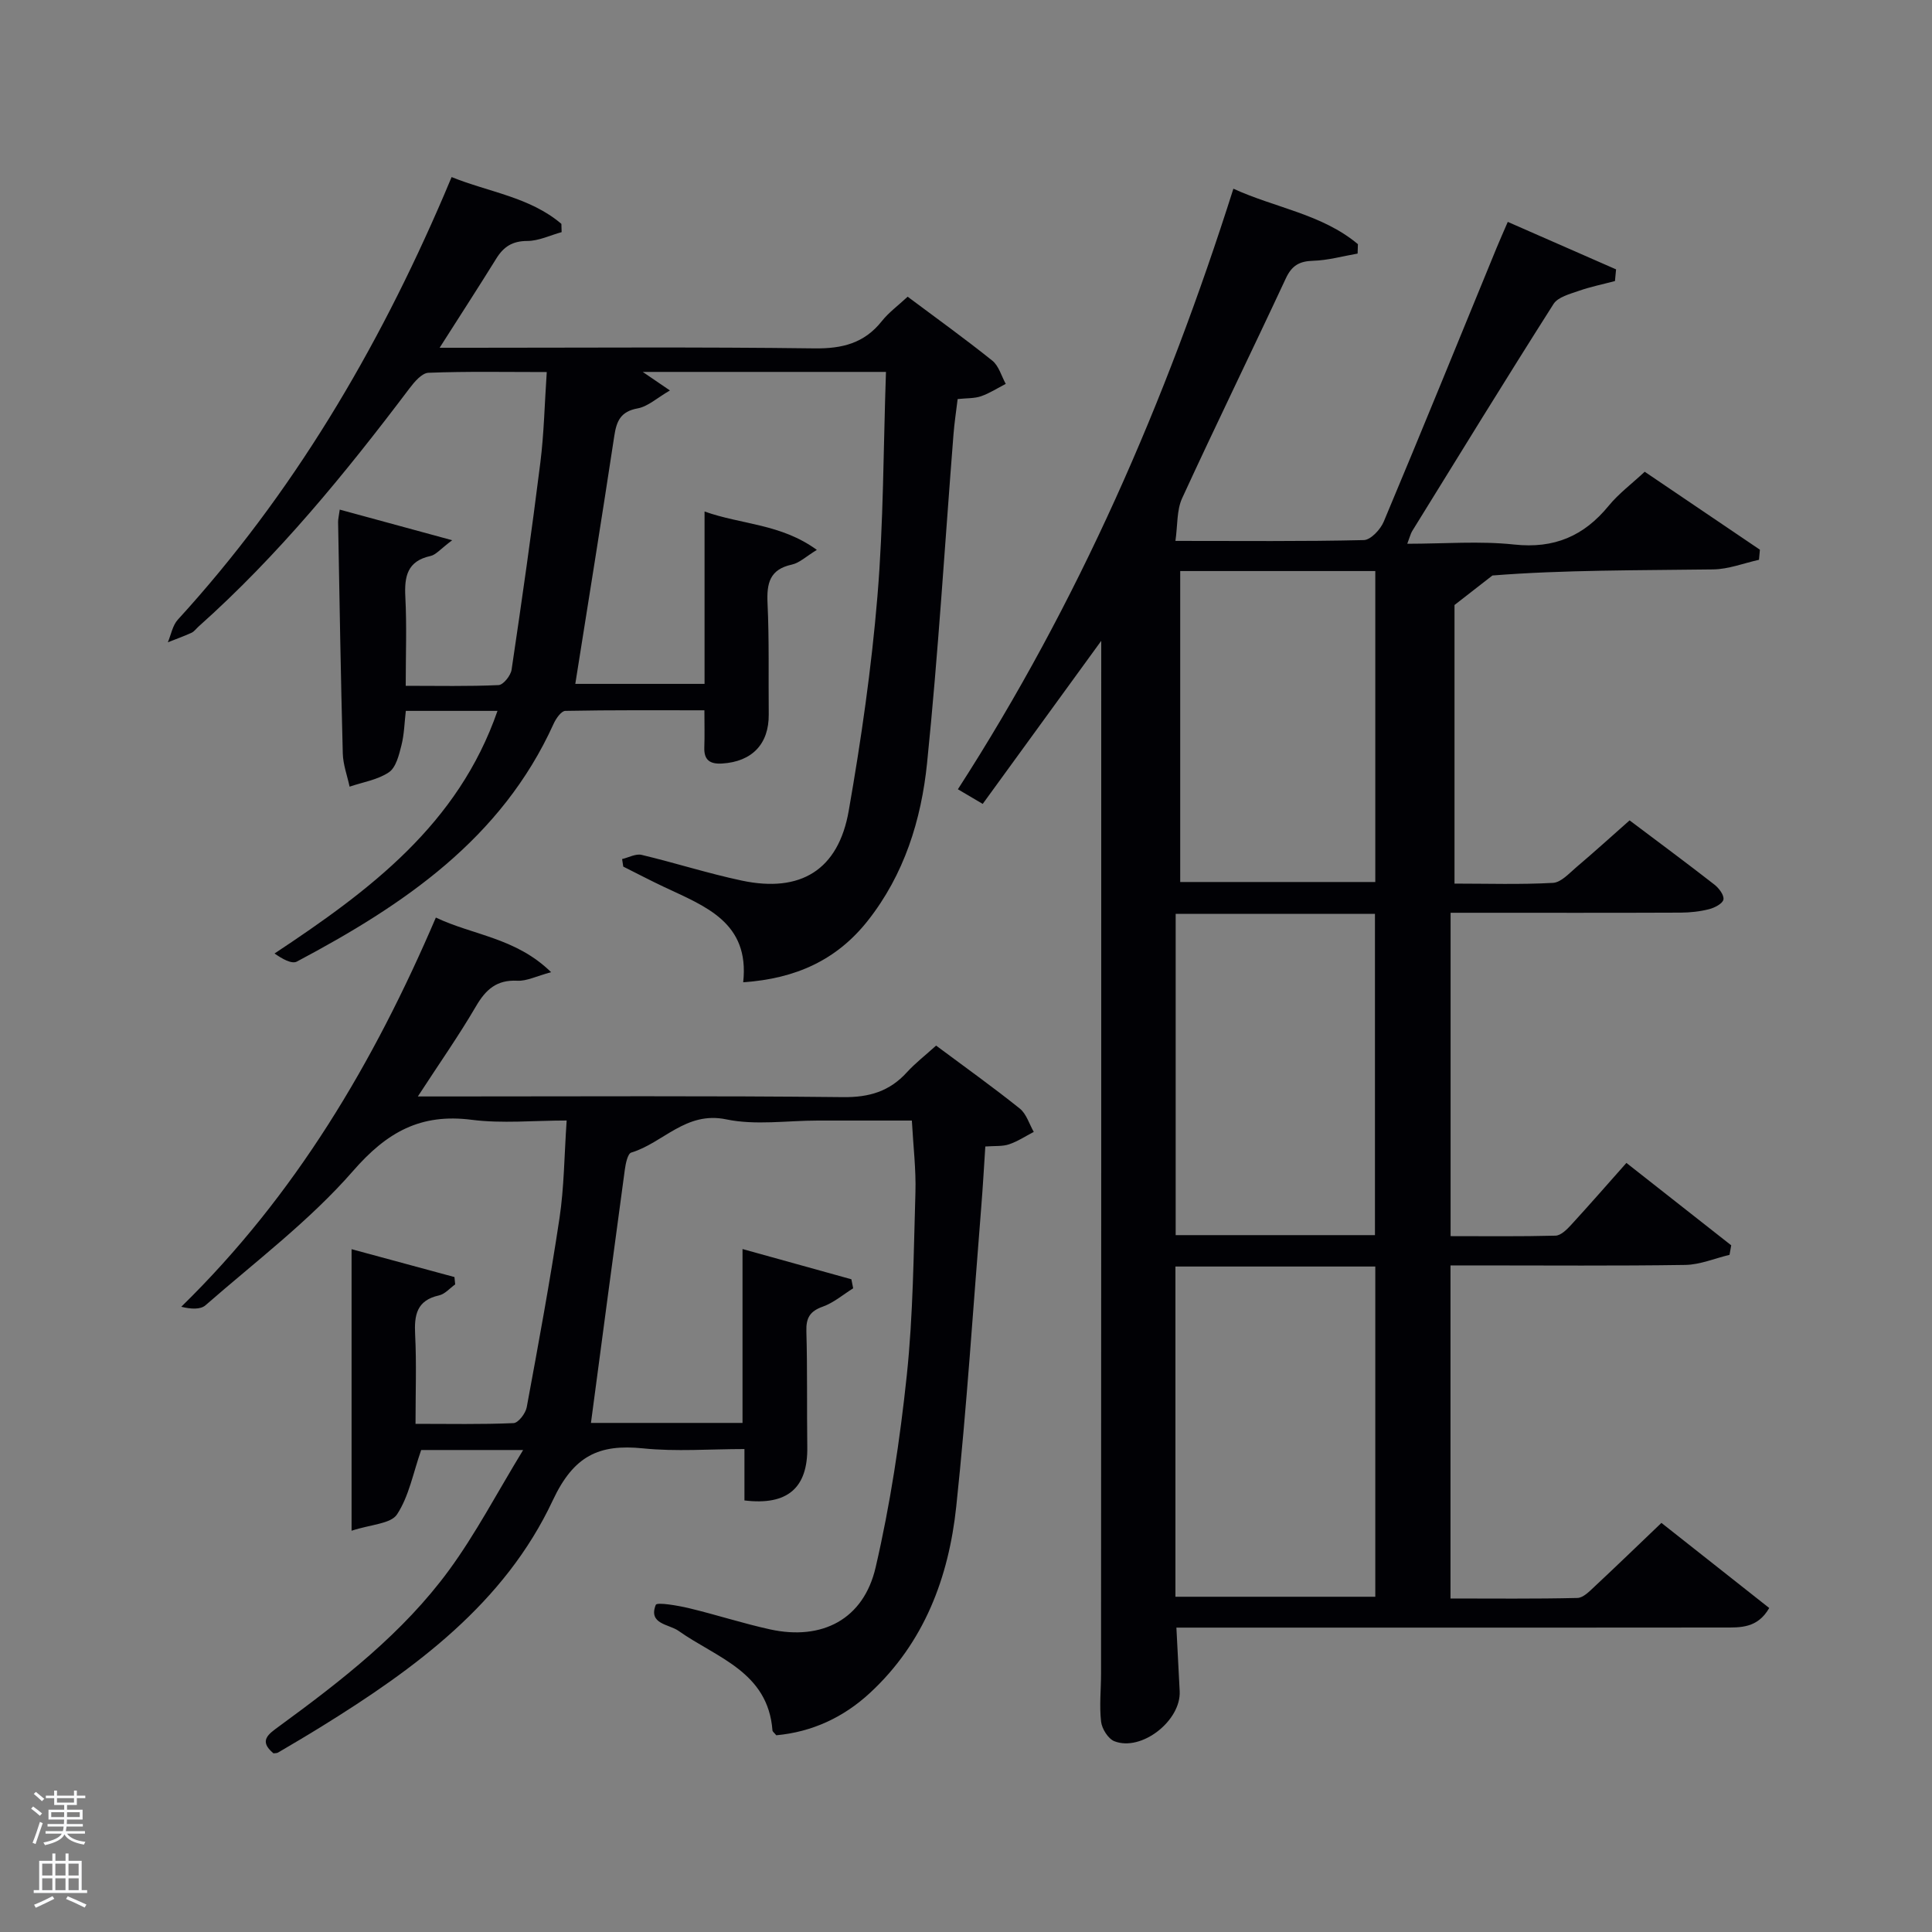 <svg enable-background="new 0 0 400 400" viewBox="0 0 400 400" xmlns="http://www.w3.org/2000/svg"><rect x="0" y="0" width="400" height="400" fill="#808080" stroke="none"/><path d="m6.44 374.46.42-.45c.65.47 1.27.95 1.85 1.44l-.45.49c-.65-.56-1.25-1.06-1.82-1.48m.93 7.33-.63-.26c.55-1.36 1.05-2.8 1.52-4.33.19.1.38.19.59.27-.46 1.29-.95 2.73-1.48 4.32m-.38-10.38.44-.42c.43.34 1.01.82 1.74 1.44l-.49.49c-.53-.51-1.09-1.01-1.69-1.51m2.5.35h1.72v-1.04h.59v1.04h3.52v-1.04h.59v1.04h1.75v.53h-1.75v1.42h-2.03v.97h3.22v2.03h-3.24c0 .35-.01.66-.03.93h3.32v.53h-3.37c-.03.27-.08.58-.15.94h3.96v.53h-3.71c.67.92 1.93 1.48 3.79 1.68-.13.24-.23.44-.29.59-2.13-.38-3.48-1.08-4.04-2.12-.43.97-1.77 1.72-4.03 2.23-.09-.19-.2-.37-.33-.55 2.1-.42 3.37-1.03 3.81-1.83h-3.36v-.53h3.58c.08-.29.13-.61.16-.94h-3.33v-.53h3.39c.02-.27.04-.58.04-.93h-3.23v-2.03h3.25v-.97h-2.07v-1.42h-1.73zm1.12 3.44v1h2.65c.01-.3.02-.44.02-.4v-.25-.35zm1.19-2h3.52v-.91h-3.52zm4.71 2h-2.63v.59c0 .15-.01.28-.01.4h2.64z" fill="#fafbfc"/><path d="m13.56 383.74h.63v1.52h2.72v6.07h1.13v.6h-11.06v-.6h1.13v-6.07h2.73v-1.52h.63v1.52h2.1v-1.52zm-2.69 8.83.38.56c-1.24.63-2.53 1.25-3.85 1.85-.1-.21-.21-.42-.34-.63 1.36-.55 2.63-1.15 3.81-1.78m-2.13-4.27h2.1v-2.45h-2.1zm0 3.04h2.1v-2.46h-2.1zm2.72-3.04h2.1v-2.45h-2.1zm0 3.04h2.1v-2.46h-2.1zm6.07 3.6c-1.41-.71-2.7-1.3-3.86-1.78l.35-.56c1.45.62 2.75 1.19 3.88 1.72zm-1.25-9.09h-2.1v2.45h2.1zm-2.09 5.49h2.1v-2.46h-2.1z" fill="#fafbfc"/><g fill="#010105"><path d="m228 132.68c-8.76 12.05-16.57 22.79-24.54 33.76-1.73-1.02-3.12-1.84-5.14-3.03 24.91-38.62 43.03-80.19 57.04-124.34 8.72 3.99 18.36 5.26 25.78 11.48-.02.65-.04 1.3-.06 1.95-3.07.53-6.12 1.4-9.2 1.49-2.85.08-4.42.98-5.66 3.64-7.09 15.21-14.47 30.29-21.48 45.54-1.13 2.47-.91 5.56-1.38 8.82 13.7 0 26.35.13 38.99-.17 1.44-.03 3.46-2.19 4.14-3.82 7.91-18.84 15.6-37.77 23.36-56.67.69-1.67 1.43-3.33 2.32-5.39 7.62 3.34 15.02 6.59 22.42 9.83-.08.81-.15 1.62-.23 2.42-2.49.66-5.03 1.17-7.46 2.02-1.87.66-4.34 1.28-5.26 2.73-9.9 15.57-19.56 31.31-29.26 47.01-.33.54-.47 1.19-1.02 2.63 7.68 0 14.99-.61 22.15.16 8.27.89 14.41-1.75 19.54-8.01 2.08-2.54 4.79-4.56 7.47-7.06 8.03 5.44 15.94 10.79 23.85 16.14-.06.7-.13 1.39-.19 2.09-3.16.7-6.31 1.95-9.48 1.99-15.49.21-30.98.09-45.71 1.26-2.44 1.9-4.89 3.8-7.85 6.11v57.68c6.87 0 13.64.22 20.38-.15 1.67-.09 3.34-1.96 4.83-3.23 3.68-3.12 7.25-6.36 11.04-9.71 5.94 4.47 11.8 8.81 17.55 13.29.94.73 2.04 2.18 1.88 3.09-.14.83-1.81 1.71-2.95 2-1.91.49-3.93.71-5.9.72-14.16.06-28.33.03-42.49.03-1.63 0-3.25 0-5.15 0v66.95c7.23 0 14.48.09 21.73-.1 1.08-.03 2.3-1.23 3.16-2.16 3.83-4.17 7.55-8.44 11.51-12.9 8.01 6.3 14.86 11.68 21.7 17.06-.12.66-.23 1.31-.35 1.97-3.05.73-6.1 2.04-9.16 2.09-14.33.22-28.66.1-42.99.1-1.79 0-3.59 0-5.62 0v68.96c8.77 0 17.53.1 26.28-.11 1.22-.03 2.53-1.41 3.58-2.39 4.5-4.2 8.92-8.48 13.81-13.15 7.45 5.88 14.82 11.7 22.32 17.62-2.44 4.24-6.02 4.04-9.39 4.04-27.5.04-54.99.02-82.49.02-10.13 0-20.26 0-30.86 0 .24 4.66.46 8.9.68 13.15.32 6.1-7.91 12.58-13.53 10.37-1.28-.51-2.57-2.57-2.74-4.04-.38-3.28-.01-6.65-.01-9.98.04-69.13.04-138.29.04-207.44 0-1.69 0-3.37 0-6.36zm15.36 129.54v68.37h41.38c0-22.99 0-45.57 0-68.37-13.86 0-27.45 0-41.38 0zm.05-73.02v66.52h41.26c0-22.32 0-44.35 0-66.52-13.91 0-27.5 0-41.26 0zm.94-70.97v64.38h40.39c0-21.65 0-42.9 0-64.38-13.51 0-26.77 0-40.39 0z"/><path d="m90.24 189.97c7.72 3.68 16.56 4.16 23.86 11.31-3.06.82-5.05 1.87-6.98 1.77-4.29-.23-6.55 1.82-8.59 5.32-3.57 6.11-7.66 11.93-12.02 18.64h6.05c27.33 0 54.67-.16 82 .14 5.43.06 9.61-1.2 13.2-5.14 1.77-1.94 3.88-3.56 6.05-5.53 5.95 4.43 11.76 8.58 17.32 13.03 1.38 1.1 1.96 3.2 2.9 4.84-1.7.88-3.33 1.97-5.12 2.57-1.35.46-2.91.3-4.91.45-.28 4.29-.51 8.4-.84 12.49-1.67 20.69-2.99 41.42-5.18 62.06-1.56 14.68-6.63 28.18-17.84 38.56-5.5 5.1-12.03 8.11-19.42 8.79-.41-.51-.77-.75-.79-1.01-.92-12.15-11.57-15.03-19.45-20.61-1.98-1.4-6.3-1.37-4.71-5.38.24-.6 4.53.13 6.85.68 5.64 1.35 11.17 3.16 16.83 4.4 10.75 2.35 19.35-2.08 21.84-12.84 3.03-13.05 5.04-26.41 6.45-39.75 1.32-12.55 1.41-25.23 1.79-37.87.14-4.77-.45-9.56-.74-14.89-6.6 0-13.04 0-19.49 0-6.33 0-12.88 1.02-18.95-.25-8.37-1.74-13.05 4.89-19.66 6.88-.73.22-1.15 2.25-1.32 3.49-2.37 17.4-4.67 34.82-7.02 52.48h31.38c0-11.61 0-23.35 0-36 7.92 2.2 15.23 4.23 22.54 6.26.12.62.25 1.25.37 1.87-2.08 1.3-4.02 2.98-6.28 3.79-2.67.95-3.49 2.32-3.41 5.1.23 7.99.08 16 .19 24 .12 8.42-4.08 12.12-13.01 11.03 0-3.24 0-6.54 0-10.64-7.16 0-14.14.56-20.98-.14-9.19-.94-14.38 1.54-18.72 10.8-9.95 21.23-28.4 34.75-47.86 46.79-2.97 1.84-5.98 3.61-8.99 5.38-.26.16-.64.12-.96.17-3.15-2.62-1.02-3.99 1.17-5.6 12.93-9.46 25.64-19.3 35.18-32.33 5.52-7.54 9.89-15.93 15.34-24.87-8.52 0-15.29 0-21.11 0-1.66 4.73-2.52 9.56-5 13.33-1.3 1.97-5.44 2.07-9.41 3.38 0-20.09 0-38.81 0-58.29 6.95 1.88 14.12 3.82 21.3 5.77.05.51.1 1.01.15 1.52-1.11.79-2.12 2.01-3.35 2.28-4.64 1.03-5.15 4.08-4.94 8.15.3 5.95.08 11.92.08 18.44 7.07 0 13.69.14 20.29-.15.99-.04 2.49-2.01 2.73-3.27 2.41-13.03 4.82-26.07 6.79-39.18.96-6.38.98-12.91 1.48-20.2-6.85 0-13.35.66-19.67-.15-10.56-1.35-17.52 2.52-24.55 10.59-8.99 10.31-20.17 18.73-30.55 27.81-1.06.93-3.06.8-5.02.31 23.65-23.11 39.87-50.58 52.71-80.58z"/><path d="m145.87 141.59c0-11.81 0-23.42 0-35.69 7.64 2.73 15.8 2.52 23.25 7.95-2.21 1.34-3.58 2.69-5.17 3.04-4.61 1-5.23 3.87-5.04 8.01.36 7.65.17 15.32.25 22.99.06 6.14-3.45 9.81-9.66 10.19-2.51.15-3.78-.71-3.68-3.36.09-2.32.02-4.64.02-7.66-9.62 0-19.21-.07-28.8.12-.84.02-1.94 1.6-2.42 2.67-10.81 23.88-31.1 37.53-53.15 49.23-1.08.58-3.09-.59-4.63-1.67 19.79-13.11 38.01-26.74 46.16-50.23-6.43 0-12.39 0-18.98 0-.28 2.37-.32 4.82-.91 7.14-.5 1.99-1.12 4.57-2.59 5.57-2.32 1.57-5.39 2.04-8.14 2.98-.49-2.29-1.35-4.57-1.41-6.87-.42-15.97-.68-31.93-.97-47.9-.01-.63.16-1.27.34-2.59 7.48 2.04 14.67 4 23.28 6.34-2.46 1.84-3.37 3.02-4.48 3.26-4.82 1.05-5.44 4.22-5.22 8.47.31 5.95.08 11.92.08 18.41 6.69 0 12.97.14 19.23-.15.98-.05 2.51-1.97 2.69-3.19 2.12-14.26 4.16-28.54 5.95-42.85.76-6.04.88-12.16 1.33-18.77-8.6 0-16.55-.16-24.49.15-1.37.05-2.92 1.89-3.94 3.24-13.26 17.56-27.14 34.57-43.63 49.27-.5.44-.91 1.05-1.49 1.32-1.6.73-3.26 1.32-4.9 1.97.67-1.58.98-3.51 2.08-4.7 23.73-25.96 41.31-55.75 55.11-87.92.45-1.06.89-2.12 1.56-3.7 7.74 3.13 16.22 4.14 22.73 9.69.02.57.03 1.14.05 1.71-2.37.65-4.73 1.82-7.1 1.83-3.08 0-4.91 1.18-6.44 3.66-3.65 5.89-7.43 11.71-11.72 18.45h6.12c23.83 0 47.66-.18 71.48.13 5.76.07 10.32-1.06 13.95-5.64 1.42-1.79 3.34-3.19 5.35-5.06 5.95 4.45 11.87 8.7 17.54 13.25 1.34 1.08 1.87 3.17 2.77 4.8-1.7.87-3.33 1.94-5.12 2.56-1.37.47-2.94.38-4.84.58-.3 2.49-.67 4.89-.86 7.31-1.79 22.69-3.16 45.42-5.47 68.05-1.2 11.77-4.73 23.11-12.32 32.7-6.38 8.05-14.81 11.94-25.75 12.69 1.37-12.43-7.89-15.73-16.39-19.74-2.84-1.34-5.63-2.8-8.44-4.21-.08-.52-.16-1.04-.24-1.56 1.35-.32 2.83-1.15 4.03-.87 6.93 1.65 13.74 3.84 20.71 5.32 12.21 2.6 20.04-2.18 22.18-14.45 2.57-14.69 4.71-29.52 5.94-44.38 1.27-15.21 1.22-30.53 1.77-46.48-8.86 0-16.96 0-25.06 0-8.16 0-16.32 0-25.3 0 1.93 1.32 3.24 2.21 5.63 3.84-2.67 1.55-4.55 3.32-6.67 3.71-3.53.64-4.38 2.61-4.85 5.72-2.58 17.03-5.33 34.03-8.07 51.32z"/></g></svg>